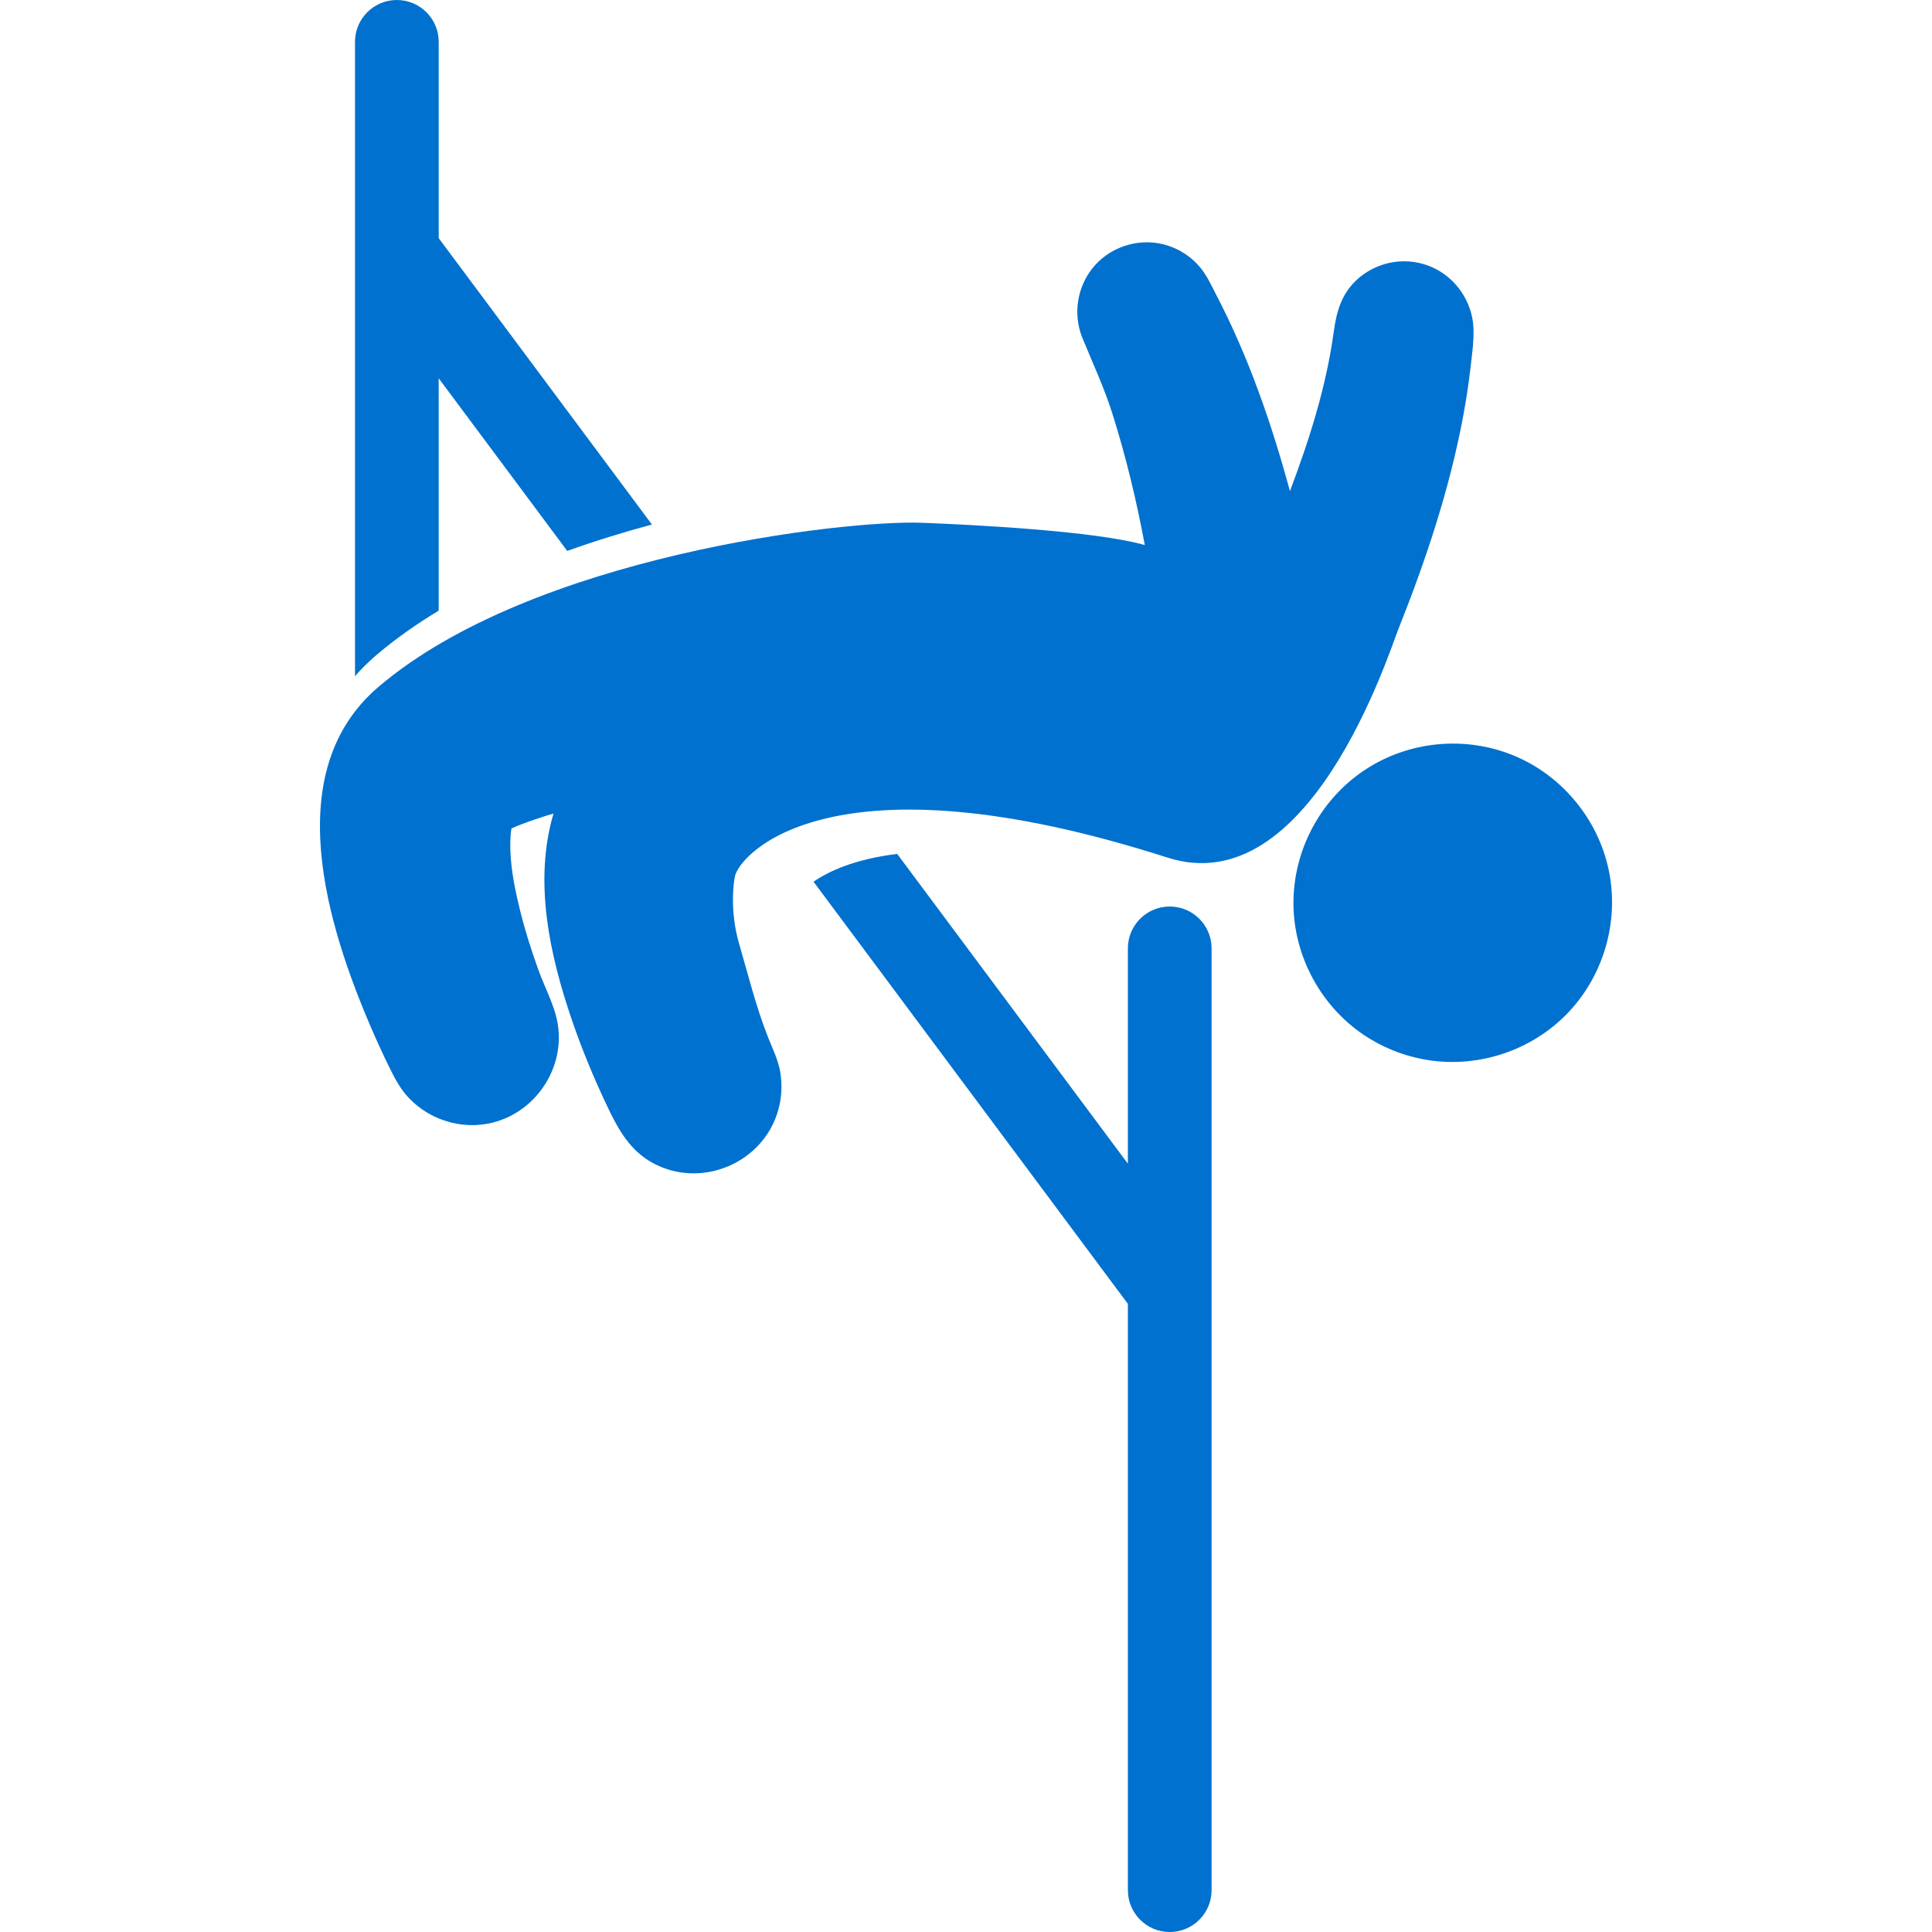 <?xml version="1.0" encoding="iso-8859-1"?>
<!-- Generator: Adobe Illustrator 18.1.1, SVG Export Plug-In . SVG Version: 6.00 Build 0)  -->
<svg version="1.1" fill="#0071ce" id="Capa_1" xmlns="http://www.w3.org/2000/svg" xmlns:xlink="http://www.w3.org/1999/xlink" x="0px" y="0px"
	 viewBox="0 0 450 450" style="enable-background:new 0 0 450 450;" xml:space="preserve">
<g>
	<g id="Layer_1_42_">
		<g>
			<path d="M340.699,97.486c0.747-3.935,1.353-7.882,1.813-11.86c0.349-3.018,0.811-6.188,0.682-9.235
				c-0.257-6.108-4.082-11.718-9.683-14.175c-1.375-0.603-2.834-1.011-4.322-1.211c-4.906-0.663-9.934,1.004-13.477,4.461
				c-3.33,3.247-4.438,7.269-5.045,11.721c-1.748,12.831-5.654,25.126-10.216,37.208c-4.283-15.774-9.632-31.268-17.198-45.787
				c-1.129-2.167-2.15-4.457-3.726-6.346c-1.973-2.365-4.62-4.137-7.553-5.074c-6.021-1.923-12.786-0.079-16.984,4.652
				c-4.054,4.568-5.193,11.209-2.882,16.863c2.362,5.778,4.994,11.394,6.894,17.358c3.235,10.159,5.697,20.468,7.645,30.894
				c-11.445-3.279-40.056-4.743-51.986-5.192c-18.044-0.68-90.775,7.688-126.568,38.276c-23.058,19.706-11.971,55.47-1.508,79.676
				c1.263,2.922,2.59,5.817,3.997,8.674c1.215,2.469,2.437,4.897,4.292,6.963c4.039,4.496,10.04,6.985,16.075,6.685
				c12.872-0.64,22.063-13.583,18.414-25.939c-1.024-3.468-2.732-6.789-3.965-10.195c-1.708-4.723-3.211-9.528-4.398-14.41
				c-1.221-5.024-2.248-10.261-2.14-15.453c0.021-1.027,0.08-2.066,0.275-3.077c2.757-1.305,8.769-3.225,9.786-3.462
				c-4.665,15.735-0.906,32.89,4.262,48.012c2.341,6.851,5.111,13.558,8.221,20.095c2.555,5.372,5.235,10.33,10.671,13.286
				c11.283,6.135,25.784-0.011,29.207-12.395c0.802-2.901,0.95-5.975,0.421-8.938c-0.5-2.801-1.763-5.316-2.802-7.938
				c-2.805-7.076-4.624-14.515-6.753-21.828c-2.231-7.667-1.257-14.321-0.989-15.633c1.079-5.271,22.516-29.5,100.774-4.413
				c33.038,10.591,51.459-47.417,53.782-53.238C332.046,130.646,337.511,114.295,340.699,97.486z"/>
			<path d="M374.699,202.628c-2.494-11.833-10.862-21.962-22.032-26.609c-11.429-4.754-24.755-3.437-35.021,3.48
				c-10.266,6.918-16.486,18.776-16.373,31.159c0.116,12.097,6.369,23.652,16.394,30.402c4.1,2.761,8.745,4.67,13.591,5.615
				l0.051,0.011c12.008,2.333,24.643-1.536,33.305-10.175C373.4,227.741,377.256,214.776,374.699,202.628z"/>
			<path d="M272.453,211.146c-5.384,0-9.748,4.364-9.748,9.748v50.153l-53.729-72.156c-9.935,1.208-16,4.068-19.49,6.47
				l73.219,98.33v136.561c0,5.384,4.364,9.748,9.748,9.748c5.384,0,9.749-4.364,9.749-9.748V220.895
				C282.202,215.511,277.837,211.146,272.453,211.146z"/>
			<path d="M87.609,152.628c4.439-3.794,9.345-7.247,14.574-10.393V88.116l29.939,40.207c6.538-2.354,13.175-4.392,19.727-6.151
				l-49.666-66.7V9.748c0-5.384-4.365-9.748-9.749-9.748s-9.748,4.364-9.748,9.748v147.747
				C84.192,155.784,85.823,154.155,87.609,152.628z"/>
		</g>
	</g>
</g>
<g>
</g>
<g>
</g>
<g>
</g>
<g>
</g>
<g>
</g>
<g>
</g>
<g>
</g>
<g>
</g>
<g>
</g>
<g>
</g>
<g>
</g>
<g>
</g>
<g>
</g>
<g>
</g>
<g>
</g>
</svg>
